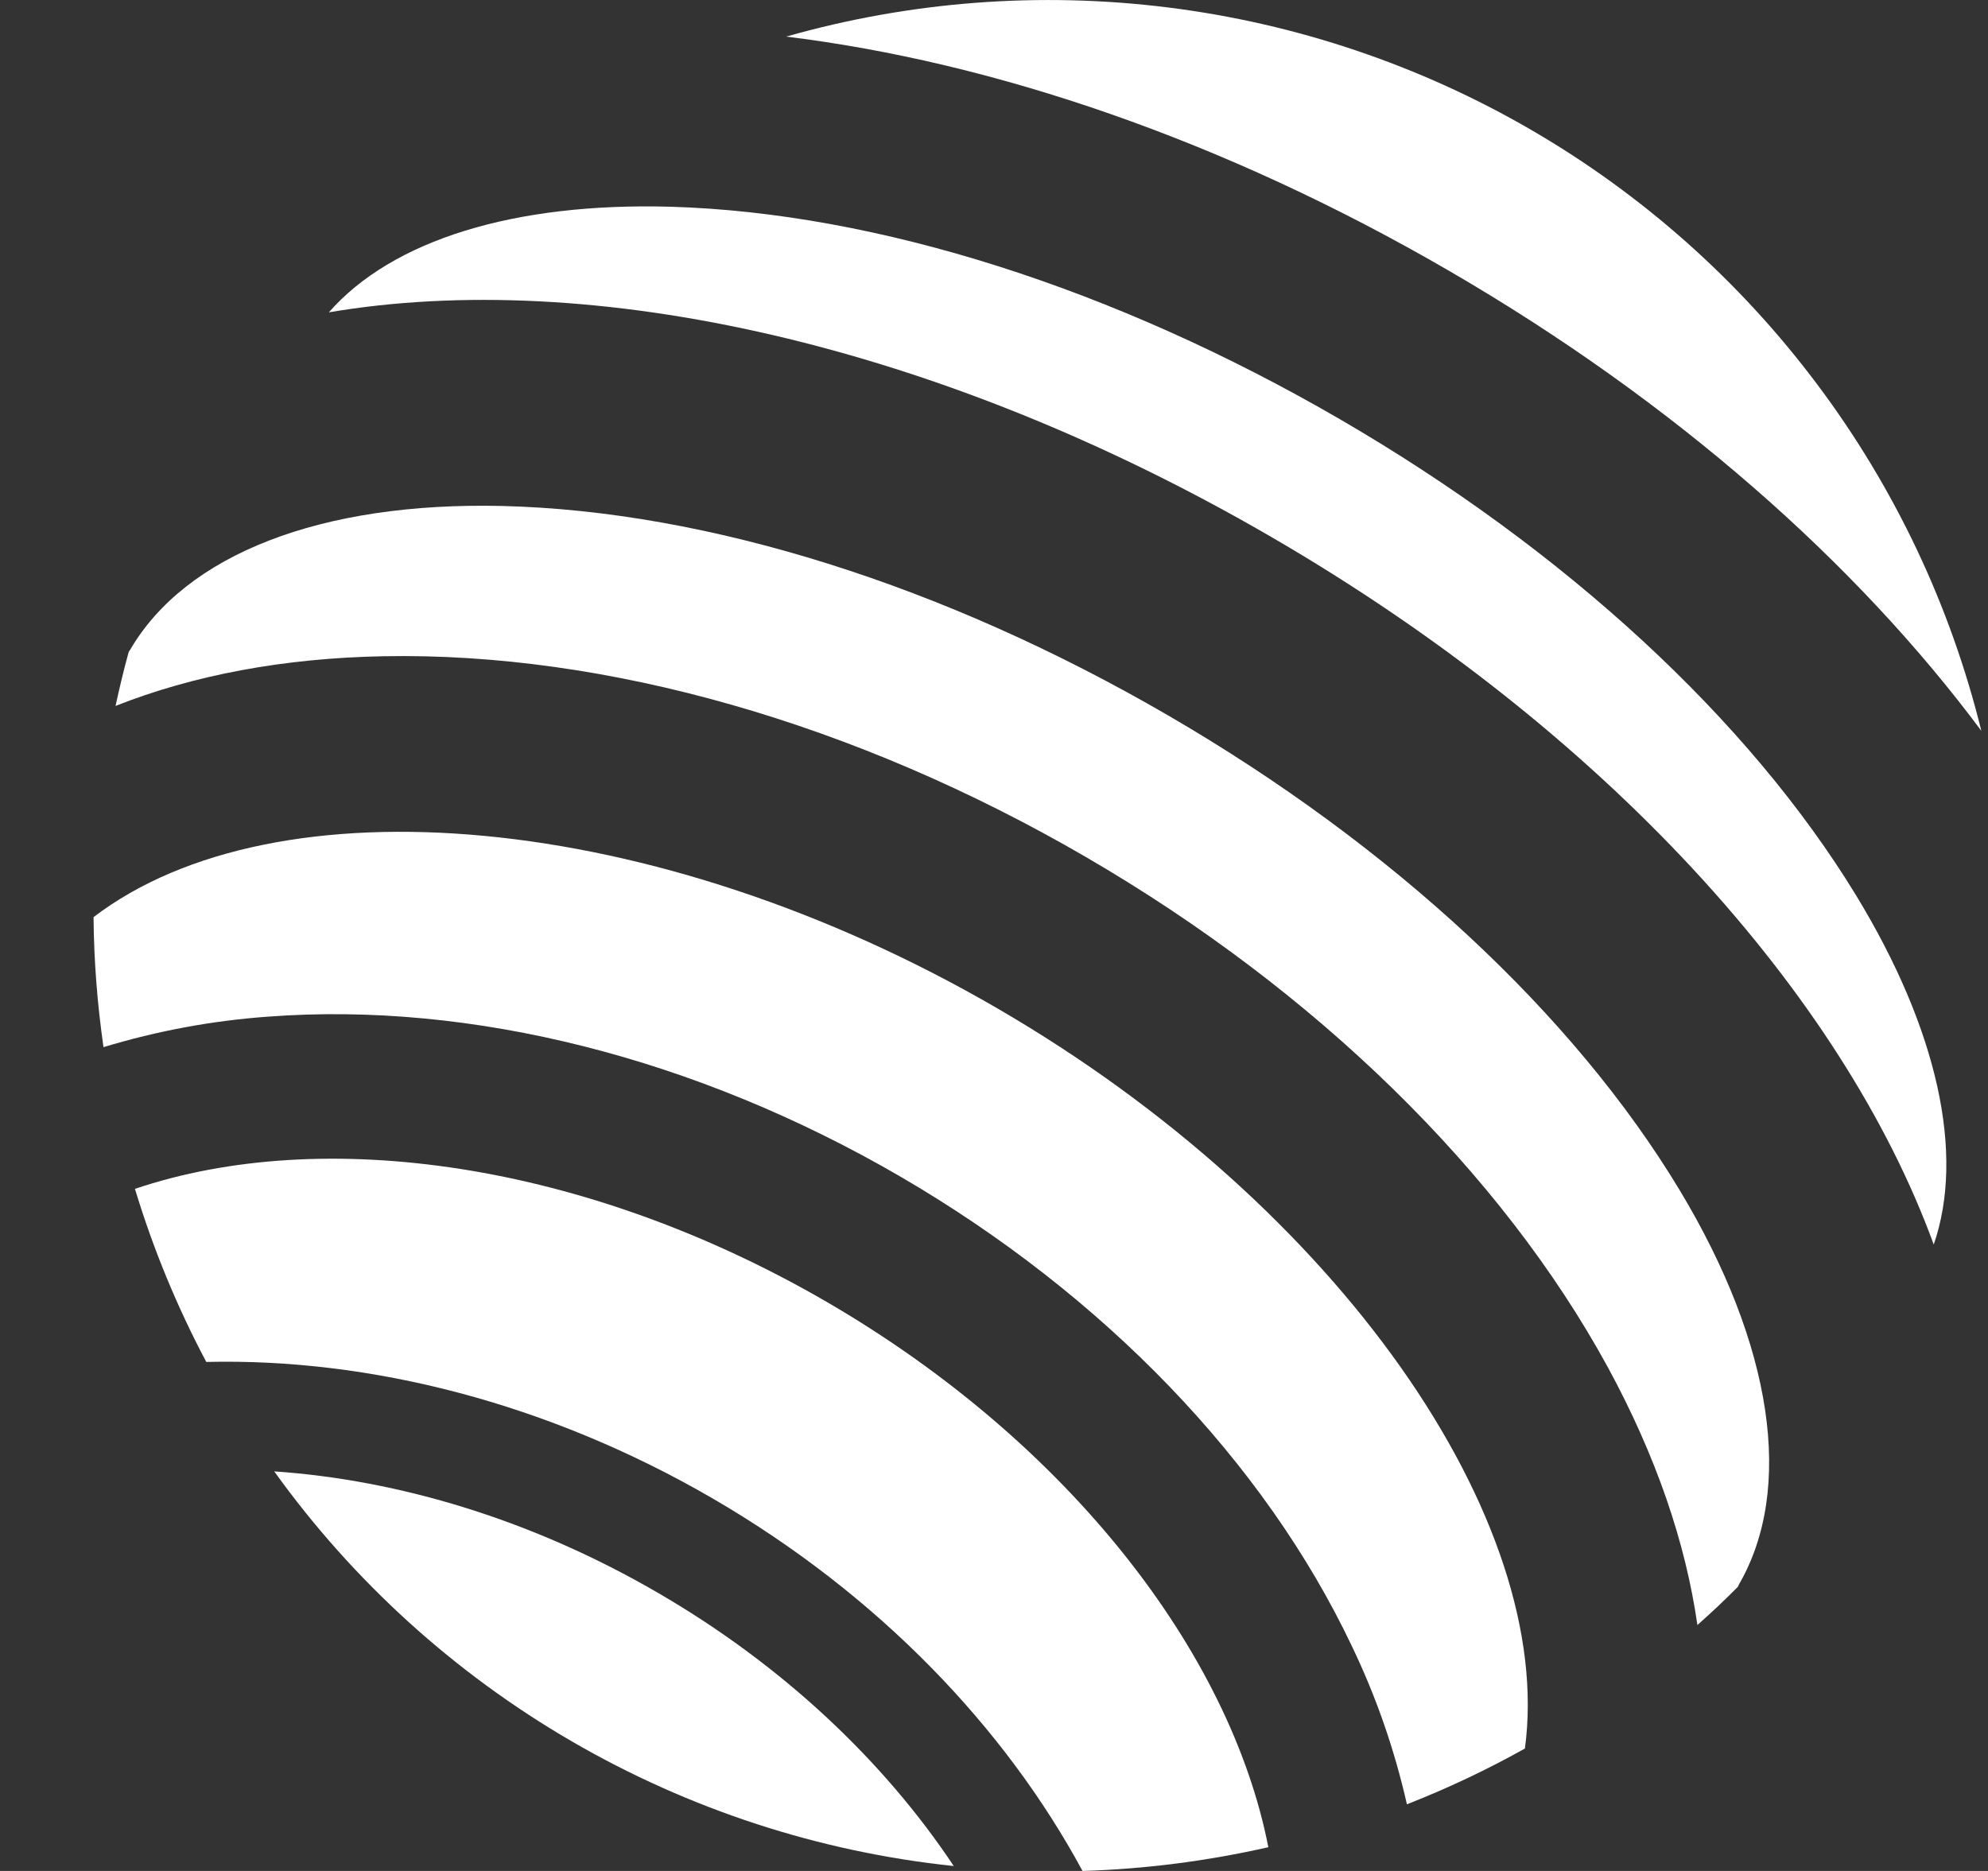 <svg width="17" height="16" viewBox="0 0 17 16" fill="none" xmlns="http://www.w3.org/2000/svg">
<rect x="0" y="0" width="17" height="16" fill="#333333" stroke="none"/>
<path d="M2.345 12.583C3.021 13.524 3.888 14.31 4.89 14.892C5.891 15.473 7.004 15.837 8.156 15.958C7.563 15.067 6.702 14.246 5.627 13.622C4.552 12.997 3.413 12.656 2.345 12.583Z" fill="#FFFFFF"/>
<path d="M7.072 11.135C5 9.932 2.758 9.625 1.154 10.167C1.309 10.679 1.513 11.174 1.764 11.647C3.158 11.614 4.679 11.993 6.095 12.815C7.511 13.638 8.594 14.773 9.257 16C9.792 15.984 10.324 15.915 10.846 15.797C10.521 14.135 9.142 12.339 7.072 11.135Z" fill="#FFFFFF"/>
<path d="M16.943 6.25C16.679 5.179 16.203 4.172 15.541 3.289C14.88 2.406 14.048 1.665 13.094 1.111C12.14 0.557 11.084 0.201 9.99 0.064C8.895 -0.073 7.784 0.011 6.723 0.313C8.496 0.53 10.463 1.196 12.393 2.317C14.323 3.438 15.877 4.817 16.943 6.25Z" fill="#FFFFFF"/>
<path d="M14.364 10.179C13.456 8.672 11.902 7.229 9.987 6.117C8.073 5.005 6.05 4.369 4.293 4.327C2.747 4.291 1.587 4.74 1.111 5.56C1.108 5.565 1.104 5.569 1.101 5.574C1.058 5.728 1.022 5.882 0.988 6.037C1.653 5.774 2.423 5.628 3.28 5.612C5.185 5.576 7.317 6.185 9.284 7.328C11.251 8.471 12.838 10.022 13.75 11.694C14.159 12.447 14.414 13.189 14.515 13.897C14.633 13.792 14.749 13.684 14.861 13.57C14.864 13.565 14.866 13.56 14.868 13.554C15.345 12.734 15.161 11.504 14.364 10.179Z" fill="#FFFFFF"/>
<path d="M8.53 8.624C5.598 6.921 2.358 6.654 0.8 7.843C0.803 8.215 0.832 8.586 0.885 8.955C1.344 8.816 1.816 8.728 2.294 8.694C4.035 8.563 5.954 9.048 7.696 10.06C9.438 11.073 10.812 12.501 11.56 14.077C11.768 14.509 11.925 14.963 12.031 15.43C12.378 15.294 12.715 15.135 13.04 14.953C13.301 13.011 11.463 10.328 8.53 8.624Z" fill="#FFFFFF"/>
<path d="M15.872 7.657C14.954 6.152 13.386 4.705 11.458 3.585C9.53 2.466 7.499 1.82 5.736 1.768C4.393 1.73 3.352 2.055 2.812 2.671C5.053 2.291 8.008 2.929 10.873 4.593C13.738 6.257 15.757 8.509 16.536 10.643C16.803 9.87 16.571 8.805 15.872 7.657Z" fill="#FFFFFF"/>
</svg>
